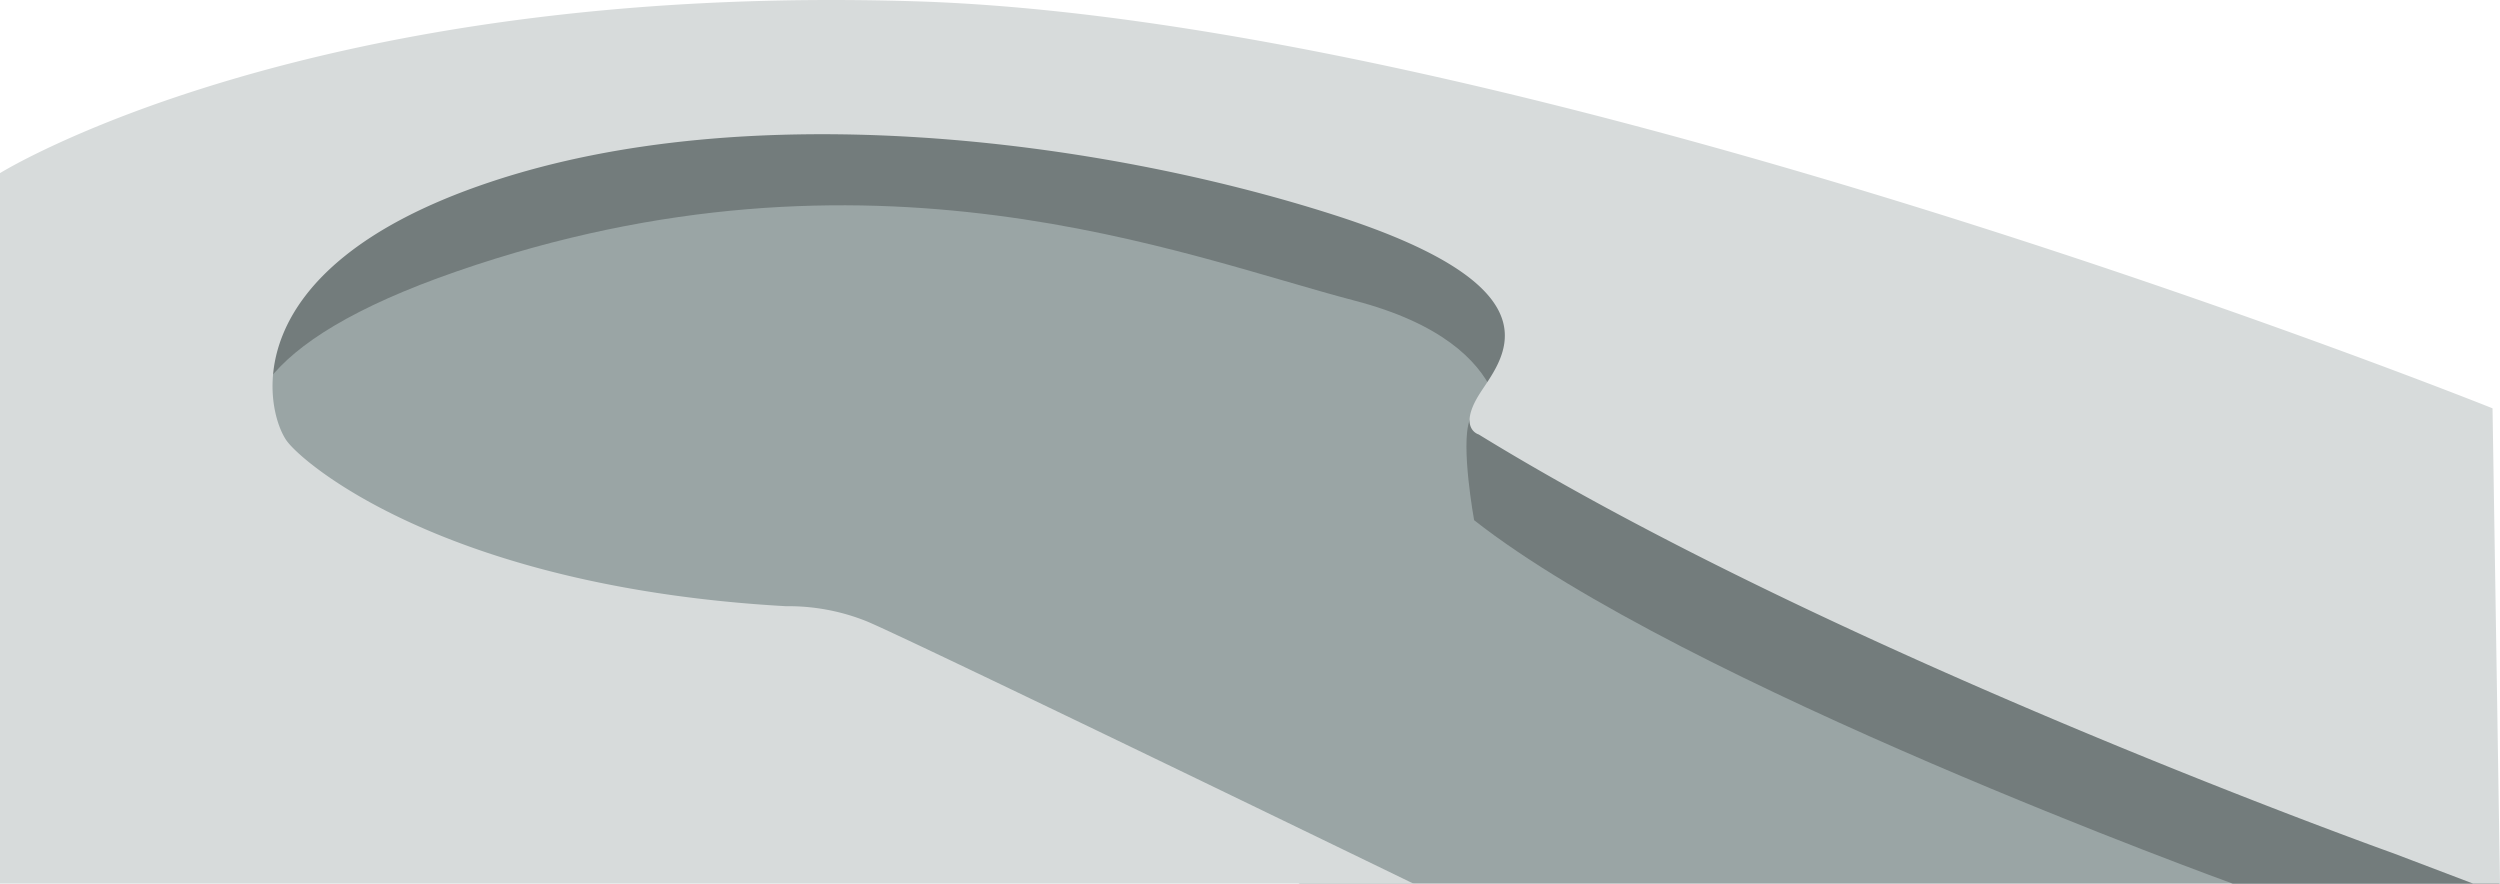 <svg xmlns="http://www.w3.org/2000/svg" viewBox="0 0 1569.39 554.68"><defs><style>.cls-1{fill:#9aa5a5;}.cls-2{fill:#737c7c;}.cls-3{fill:#d7dbdb;}</style></defs><title>summitscene-ground</title><g id="Layer_2" data-name="Layer 2"><g id="Layer_2-2" data-name="Layer 2"><path class="cls-1" d="M1569.39,554.68,998.33,277.34s70-125.48-77.76-159.93S402.85-17.93,156,117.41,396.36,391.77,502.17,412.68s313.73,142,313.73,142h753.49"/><path class="cls-2" d="M1401.53,554.68S1057,429.91,925.39,326.56c0,0-8.58-47.07-2.85-62.76s93.9,6.16,93.9,6.16l552.95,284.71Z"/><path class="cls-2" d="M942,281s16.64-64-91.62-92.27S546.46,80.5,286.86,170.31,231.5,363.47,231.5,363.47s-93.5,35.68-99.66-35.68-2.46-172.68,43.06-198.91S513.24,25.13,567.37,44.82,894.83,94,920.57,111.25s88.48,61.52,76.18,103.35S942,281,942,281"/><path class="cls-3" d="M1502.58,535.7S1153.31,411,928.27,272.73c0,0-12.89-3.52,0-24.61s57.43-65.51-90.25-113S471.17,59.41,307.08,114.5,167.6,261,180.5,277.41s104.31,91.42,312.94,103.14a131.7,131.7,0,0,1,50.4,9.38c25.79,10.55,343.41,164.75,343.41,164.75H0v-446S192.22-10.91,574.31.81,1564.7,256.32,1564.7,256.32l4.69,298.36h-16.88Z"/></g></g></svg>